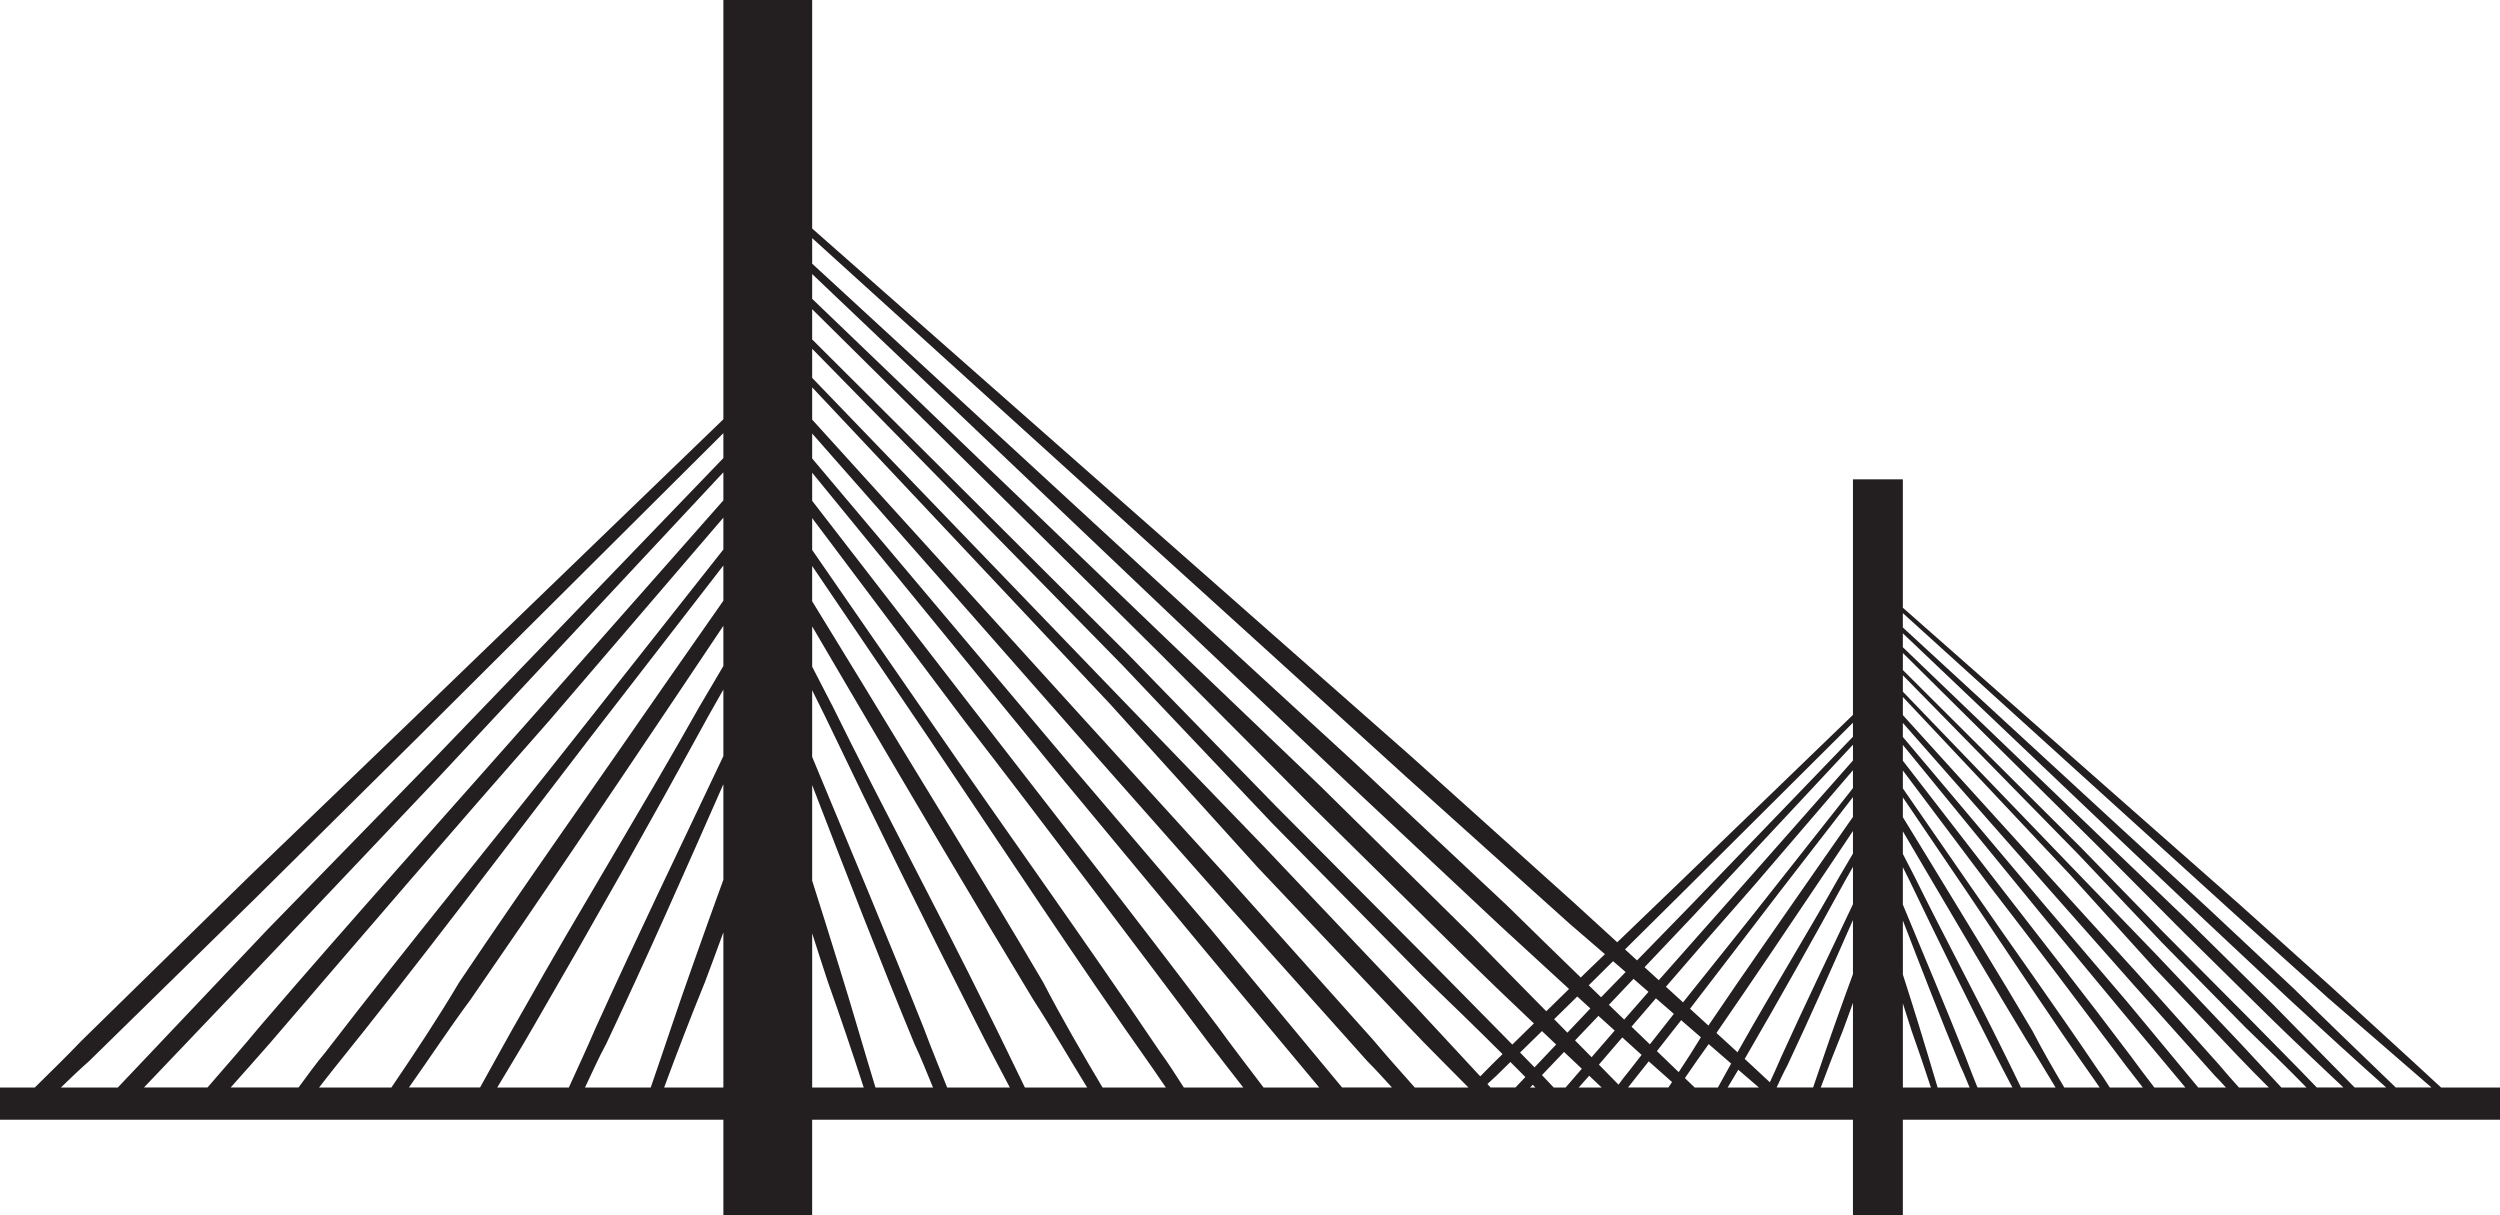 <svg version="1.1" id="图层_1" x="0px" y="0px" width="240px" height="116.676px" viewBox="0 0 240 116.676" enable-background="new 0 0 240 116.676" xml:space="preserve" xmlns="http://www.w3.org/2000/svg" xmlns:xlink="http://www.w3.org/1999/xlink" xmlns:xml="http://www.w3.org/XML/1998/namespace">
  <path fill="#231F20" d="M240,104.4h-5.658c-3.49-3.239-6.99-6.399-10.555-9.674l-8.791-7.901l-8.79-7.744l-23.531-20.738V46.014
	h-4.791v22.617l-16.551,15.98l-6.078,5.848c-1.373-1.254-2.746-2.506-4.129-3.775l-15.644-14.061L119.84,58.842L77.968,21.939V0
	h-8.524v40.249L39.99,68.686L23.913,84.152L7.836,99.9c-1.498,1.572-2.996,3.011-4.494,4.5H0v3.093h69.443v9.184h8.524v-9.184
	h99.916v9.184h4.791v-9.184H240V104.4z M206.029,80.03l8.703,7.901l8.789,7.899c3.273,2.81,6.606,5.727,9.899,8.568h-3.428
	c-3.298-3.172-6.589-6.344-9.813-9.516l-8.263-7.743l-8.263-7.586l-20.981-19.317V58.86L206.029,80.03z M211.029,104.4l-6.846-8.252
	l-7.824-9.166l-13.686-16.235v-1.346l14.213,16.159l7.823,8.851l7.911,8.85c0.357,0.357,0.716,0.748,1.072,1.141L211.029,104.4
	L211.029,104.4z M182.675,88.368c1.816,4.707,3.603,9.328,5.511,13.943c0.316,0.663,0.603,1.381,0.893,2.089h-3.068
	c-0.625-2.065-1.221-4.131-1.867-6.196c-0.479-1.563-0.976-3.102-1.467-4.646L182.675,88.368L182.675,88.368z M188.713,101.522
	c-1.964-4.941-3.998-9.764-6.038-14.678V83.25l0.675,1.36c2.727,5.688,5.451,11.22,8.264,16.752c0.525,1.05,1.053,2.033,1.578,3.036
	h-3.353C189.457,103.441,189.068,102.481,188.713,101.522z M192.141,100.573c-2.726-5.529-5.625-10.902-8.351-16.435l-1.115-2.159
	v-2.172l2.171,3.699c3.252,5.529,6.504,11.062,9.758,16.435c0.936,1.44,1.819,2.974,2.73,4.459h-3.32
	C193.389,103.12,192.766,101.808,192.141,100.573z M195.13,98.993c-3.253-5.531-6.594-10.904-9.845-16.277l-2.61-4.266v-1.902
	l6.214,9.172c4.043,6.005,8.088,12.169,12.219,18.016c0.145,0.208,0.3,0.436,0.457,0.666h-3.393
	C197.132,102.645,196.104,100.87,195.13,98.993z M201.459,102.786c-4.043-6.004-8.264-11.853-12.396-17.856l-6.389-9.245v-1.719
	l8.235,10.964c4.396,5.688,8.79,11.536,13.187,17.383c0.557,0.729,1.084,1.405,1.616,2.089h-3.17
	C202.188,103.85,201.837,103.295,201.459,102.786z M204.535,101.364c-4.396-5.848-8.878-11.537-13.273-17.226l-8.587-11.108v-1.515
	l13.423,16.416l7.734,9.323l5.963,7.146h-2.98C206.055,103.397,205.295,102.415,204.535,101.364z M212.975,102.153l-7.912-8.849
	l-7.91-8.692l-14.478-15.961v-1.74l16.06,17.069l7.998,8.851l8.09,8.533c0.992,1.051,1.984,2.033,2.979,3.036h-2.863
	C214.282,103.663,213.628,102.938,212.975,102.153z M215.172,100.258l-8.088-8.534l-8.087-8.376l-16.322-16.949v-1.57l16.763,17.1
	l8.088,8.533l8.086,8.218c1.953,1.88,3.904,3.764,5.813,5.723h-2.41C217.732,103.02,216.453,101.638,215.172,100.258z
	 M215.876,97.729L207.7,89.51l-8-8.217l-17.025-16.969v-1.633l18.784,18.602l8.176,8.217l8.174,8.061
	c2.371,2.323,4.741,4.545,7.159,6.829h-2.556C220.236,102.122,218.027,99.922,215.876,97.729z M218.249,96.465l-8.176-8.059
	l-8.263-7.902l-19.137-18.369v-1.336l20.719,19.705l8.174,7.742l8.264,7.744c3.083,2.838,6.165,5.67,9.248,8.409h-3.031
	C223.452,101.756,220.823,99.11,218.249,96.465z M162.688,104.4c-0.313-0.301-0.625-0.603-0.938-0.903
	c0.755-1.098,1.508-2.199,2.284-3.264c0.719,0.623,1.438,1.249,2.155,1.87c-0.424,0.763-0.85,1.534-1.272,2.297H162.688z
	 M143.096,104.4c-0.103-0.11-0.205-0.222-0.308-0.332c0.292-0.278,0.585-0.552,0.877-0.808l1.334-1.309
	c0.479,0.481,0.96,0.957,1.437,1.443l-0.951,1.004L143.096,104.4L143.096,104.4z M128.842,104.4l-12.601-15.187L102.32,72.903
	L77.968,44.014v-2.395l25.29,28.754l13.923,15.748l14.078,15.748c0.79,0.789,1.58,1.664,2.37,2.53H128.842z M77.968,75.368
	c3.231,8.377,6.412,16.6,9.806,24.813c0.637,1.337,1.204,2.8,1.794,4.219h-5.525c-1.17-3.843-2.264-7.687-3.466-11.53
	c-0.859-2.795-1.731-5.564-2.609-8.326V75.368z M88.712,98.775c-3.494-8.792-7.114-17.368-10.744-26.112v-6.397l1.201,2.421
	c4.849,10.124,9.699,19.966,14.704,29.811c1.024,2.043,2.048,3.94,3.071,5.904h-6.017C90.188,102.525,89.406,100.649,88.712,98.775z
	 M94.812,97.088c-4.85-9.842-10.011-19.403-14.86-29.246l-1.983-3.84v-3.867l3.861,6.582c5.787,9.843,11.574,19.686,17.363,29.246
	c1.771,2.729,3.443,5.638,5.176,8.438H98.39C97.197,101.965,96.004,99.445,94.812,97.088z M100.131,94.276
	c-5.788-9.843-11.733-19.402-17.52-28.966l-4.644-7.588v-3.387l11.057,16.318c7.195,10.688,14.391,21.653,21.742,32.059
	c0.362,0.521,0.759,1.104,1.156,1.688h-6.08C103.892,101.112,101.956,97.793,100.131,94.276z M111.394,101.024
	c-7.195-10.686-14.704-21.09-22.057-31.775L77.968,52.798v-3.059l14.654,19.509c7.821,10.123,15.642,20.528,23.464,30.934
	c1.126,1.475,2.188,2.828,3.268,4.219h-5.706C112.907,103.256,112.181,102.086,111.394,101.024z M116.868,98.495
	c-7.822-10.406-15.8-20.529-23.62-30.652l-15.28-19.766v-2.694l23.883,29.21l13.766,16.591l11.029,13.218h-5.342
	C119.825,102.437,118.347,100.54,116.868,98.495z M131.885,99.9l-14.079-15.748l-14.077-15.467L77.968,40.284v-3.097l28.575,30.373
	l14.234,15.748l14.393,15.187c1.934,2.045,3.866,3.941,5.801,5.905h-5.15C134.509,102.911,133.197,101.473,131.885,99.9z
	 M177.884,86.806c-2.337,4.928-4.666,9.762-6.913,14.717c-0.337,0.792-0.699,1.584-1.063,2.376c-0.806-0.748-1.61-1.504-2.417-2.247
	c0.056-0.097,0.111-0.188,0.167-0.286c3.211-5.533,6.323-11.064,9.436-16.753l0.791-1.396V86.806z M177.884,81.946l-1.293,2.192
	c-3.11,5.53-6.425,10.903-9.536,16.435c-0.084,0.146-0.168,0.299-0.253,0.446c-0.674-0.62-1.35-1.237-2.024-1.856
	c3.537-5.129,7.072-10.391,10.609-15.656l2.497-3.729V81.946L177.884,81.946z M177.884,78.422l-2.999,4.293
	c-3.593,5.199-7.279,10.4-10.878,15.74c-0.589-0.539-1.176-1.08-1.766-1.617c2.856-3.695,5.694-7.435,8.528-11.119l7.113-9.196
	L177.884,78.422L177.884,78.422z M149.154,104.4c-0.375-0.396-0.748-0.798-1.125-1.19l2.119-2.223
	c0.568,0.538,1.137,1.074,1.707,1.614c-0.519,0.604-1.037,1.198-1.557,1.799H149.154z M147.314,102.467
	c-0.461-0.479-0.924-0.948-1.387-1.424l2.102-2.058c0.453,0.429,0.908,0.86,1.363,1.289L147.314,102.467z M151.204,99.879
	l2.246-2.357c0.521,0.475,1.04,0.939,1.56,1.412c-0.703,0.811-1.408,1.615-2.107,2.432c-0.036,0.043-0.071,0.084-0.107,0.127
	C152.264,100.954,151.734,100.417,151.204,99.879z M155.738,99.592c0.619,0.562,1.238,1.121,1.857,1.68
	c-0.394,0.505-0.791,1.007-1.183,1.516c-0.358,0.424-0.697,0.881-1.034,1.338c-0.628-0.641-1.253-1.281-1.884-1.922
	C154.244,101.333,154.991,100.463,155.738,99.592z M156.626,98.56c0.781-0.909,1.563-1.813,2.343-2.722
	c0.573,0.498,1.146,0.994,1.721,1.492c-0.772,0.973-1.537,1.951-2.303,2.928C157.799,99.692,157.213,99.125,156.626,98.56z
	 M161.391,97.938c0.631,0.549,1.262,1.096,1.893,1.643c-0.692,1.143-1.403,2.254-2.129,3.344c-0.698-0.672-1.396-1.344-2.094-2.018
	C159.838,99.922,160.615,98.935,161.391,97.938z M177.884,75.659l-7.315,9.271c-2.985,3.801-6.008,7.54-8.998,11.295
	c-0.547-0.499-1.096-0.999-1.643-1.498c2.844-3.297,5.688-6.573,8.531-9.797l9.425-10.987V75.659L177.884,75.659z M177.884,73.008
	l-9.825,11.131c-2.918,3.309-5.869,6.621-8.817,9.96c-0.455-0.415-0.909-0.83-1.365-1.246l4.662-4.921l15.347-16.438L177.884,73.008
	L177.884,73.008z M158.255,95.219c-0.778,0.885-1.556,1.771-2.333,2.662c-0.488-0.473-0.979-0.945-1.468-1.418l2.362-2.494
	C157.295,94.385,157.775,94.801,158.255,95.219z M153.704,95.735c-0.396-0.383-0.789-0.766-1.185-1.148l0.18-0.176l2.156-2.137
	c0.402,0.35,0.804,0.691,1.207,1.042L153.704,95.735z M152.673,96.812l-2.202,2.323c-0.426-0.43-0.85-0.86-1.275-1.293l2.223-2.178
	C151.837,96.047,152.255,96.431,152.673,96.812z M148.443,97.081c-2.402-2.436-4.803-4.869-7.172-7.304l-14.549-14.343
	l-14.704-14.061L77.968,28.688v-2.377l36.867,35.063l14.547,13.779l14.703,13.779c2.181,2.008,4.362,4.012,6.543,6.009
	L148.443,97.081z M111.394,62.78l14.547,14.623l14.547,14.344c2.25,2.205,4.502,4.354,6.765,6.5l-2.071,2.029
	c-2.724-2.783-5.453-5.52-8.133-8.25L122.5,77.403L108.264,62.78L77.968,32.586v-2.903L111.394,62.78z M107.795,63.905
	l14.393,15.186l14.391,14.623c2.566,2.474,5.13,4.953,7.666,7.48l-0.979,0.959c-0.388,0.406-0.773,0.793-1.16,1.178
	c-2.104-2.269-4.207-4.537-6.31-6.805L121.404,81.34l-14.391-14.904L77.968,36.275v-2.794L107.795,63.905z M147.146,104.137
	c0.084,0.087,0.168,0.176,0.252,0.264h-0.504L147.146,104.137z M152.561,103.269c0.396,0.374,0.797,0.756,1.195,1.132h-2.199
	C151.891,104.024,152.225,103.649,152.561,103.269z M156.814,103.734c0.49-0.608,0.978-1.231,1.465-1.846
	c0.746,0.669,1.492,1.325,2.238,1.989c-0.117,0.174-0.233,0.349-0.352,0.521h-3.874C156.473,104.168,156.65,103.942,156.814,103.734
	z M166.877,102.696c0.66,0.572,1.316,1.137,1.977,1.704h-2.998C166.195,103.833,166.536,103.268,166.877,102.696z M171.572,102.312
	c2.185-4.629,4.232-9.267,6.312-13.989v5.189c-0.567,1.561-1.139,3.111-1.692,4.691c-0.739,2.065-1.42,4.131-2.133,6.196h-3.504
	C170.887,103.692,171.211,102.975,171.572,102.312z M161.634,85.561l16.25-16.18v1.345l-15.647,16.257l-5.082,5.215
	c-0.383-0.352-0.77-0.703-1.153-1.056L161.634,85.561z M119.527,60.53l15.485,14.063l15.643,14.06
	c1.135,0.974,2.277,1.962,3.418,2.947l-1.773,1.706l-0.547,0.535c-2.359-2.291-4.713-4.584-7.041-6.875l-14.703-13.78
	l-14.704-13.498L77.968,25.313V22.86L119.527,60.53z M69.443,48.035L51.959,67.842c-8.933,10.123-18.043,20.246-26.974,30.652
	c-1.688,2.045-3.377,3.941-5.066,5.905H13.82l12.594-13.218L42.133,74.59l27.311-29.25L69.443,48.035L69.443,48.035z
	 M25.878,100.182c8.932-10.404,17.863-20.811,26.794-30.934l16.771-19.553v3.056l-13.02,16.497
	c-8.396,10.687-16.97,21.09-25.187,31.775c-0.899,1.063-1.73,2.232-2.577,3.376h-6.515C23.379,103.01,24.591,101.655,25.878,100.182
	z M31.951,102.713c8.396-10.405,16.612-21.373,24.83-32.06L69.443,54.29v3.381l-5.339,7.64
	c-6.608,9.563-13.397,19.123-20.006,28.966c-2.085,3.517-4.295,6.837-6.524,10.124H30.63
	C31.085,103.815,31.538,103.233,31.951,102.713z M45.17,95.963c6.609-9.562,13.219-19.403,19.828-29.246l4.445-6.637v3.859
	l-2.302,3.902c-5.538,9.842-11.433,19.402-16.97,29.244c-1.361,2.357-2.723,4.877-4.084,7.313h-6.829
	C41.237,101.601,43.146,98.693,45.17,95.963z M51.243,98.495c5.716-9.844,11.255-19.686,16.791-29.81l1.409-2.485v6.385
	c-4.159,8.771-8.305,17.373-12.306,26.19c-0.793,1.874-1.685,3.75-2.529,5.625h-6.872C48.905,102.437,50.074,100.54,51.243,98.495z
	 M58.21,100.182c3.889-8.239,7.531-16.492,11.233-24.896v9.172c-1.015,2.789-2.023,5.588-3.016,8.414
	c-1.374,3.844-2.623,7.688-3.958,11.529H56.16C56.835,102.981,57.482,101.519,58.21,100.182z M8.551,101.87l16.077-15.748
	l15.898-15.748l28.917-28.79v2.392L41.598,72.904L25.7,89.213L11.311,104.4H5.845C6.747,103.534,7.648,102.659,8.551,101.87z
	 M63.757,104.4c1.239-3.354,2.577-6.833,3.92-10.124c0.597-1.582,1.184-3.173,1.766-4.77V104.4H63.757z M77.968,89.602
	c0.5,1.563,1.002,3.124,1.515,4.675c1.176,3.291,2.347,6.771,3.433,10.124h-4.947V89.602H77.968z M174.793,104.4
	c0.667-1.797,1.383-3.649,2.1-5.407c0.34-0.898,0.662-1.812,0.991-2.718v8.125H174.793z M182.675,96.325
	c0.284,0.889,0.56,1.786,0.851,2.668c0.629,1.758,1.256,3.61,1.84,5.407h-2.689L182.675,96.325L182.675,96.325z" class="color c1"/>
</svg>